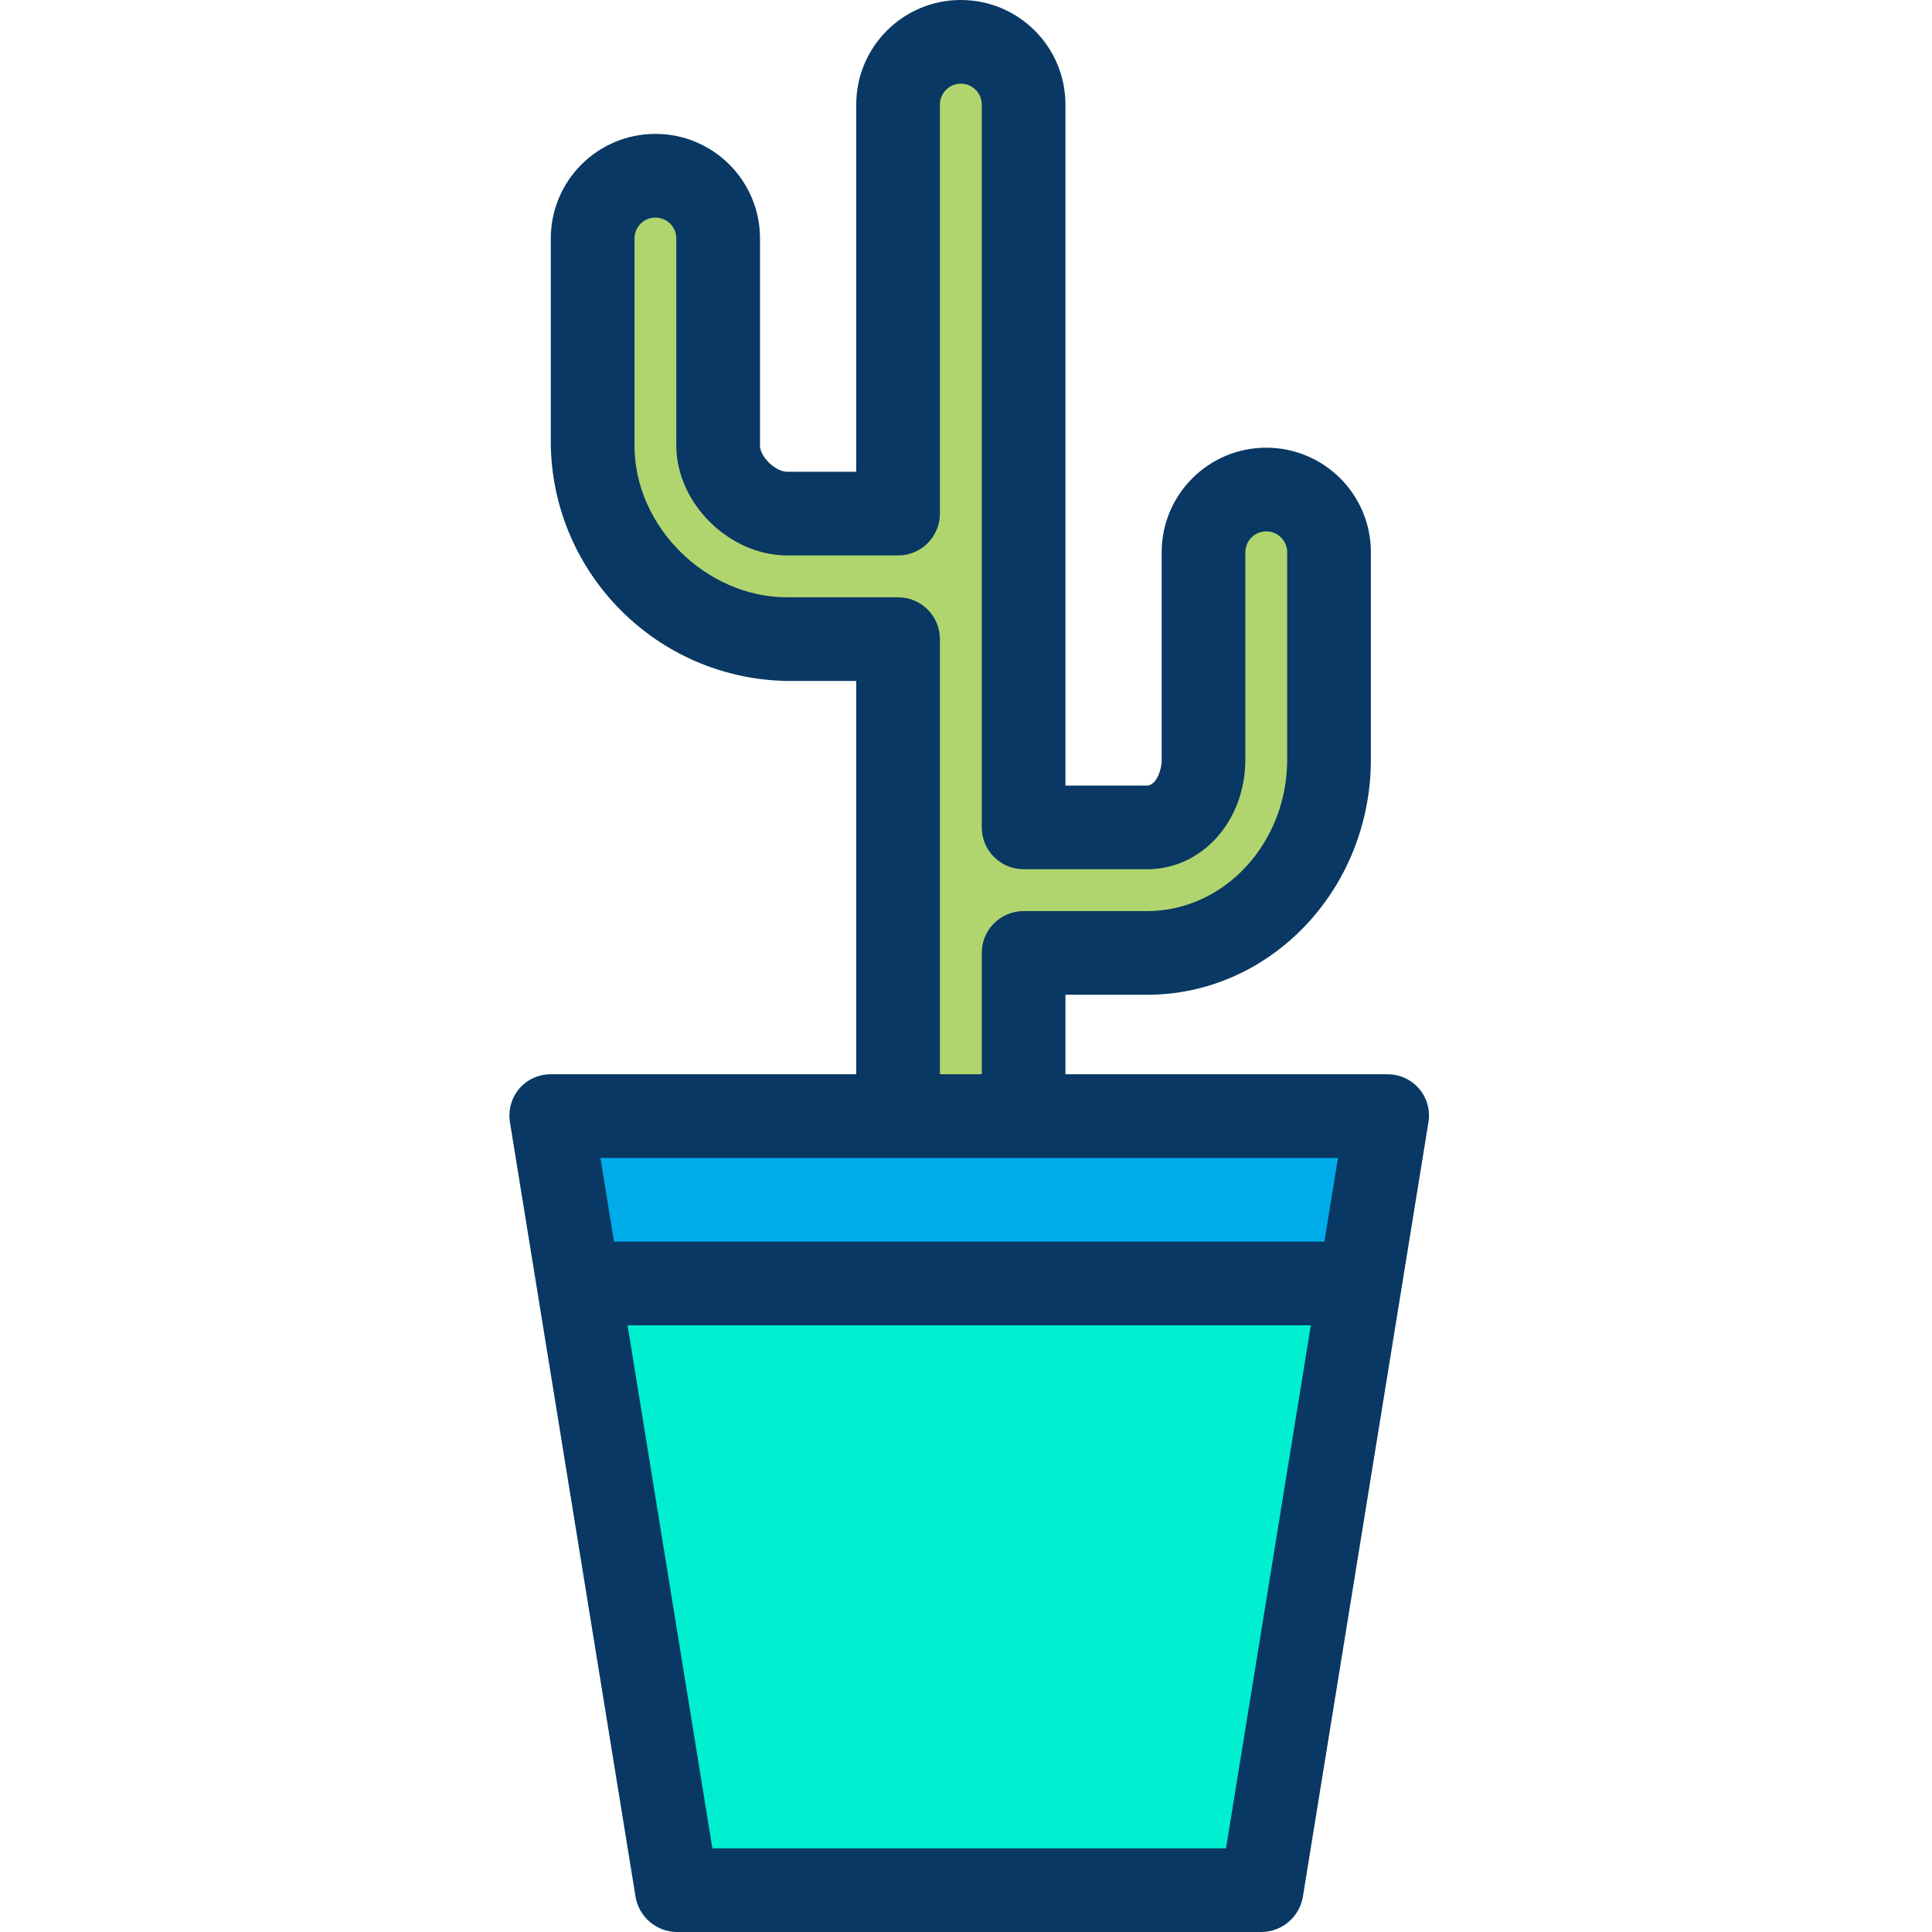 <svg height="461pt" viewBox="-121 0 461 461.75" width="461pt" xmlns="http://www.w3.org/2000/svg"><path d="m210.156 266.512-6.492 40h-186.289l-.5.078-6.5-40.078zm0 0" fill="#00acea"/><path d="m203.664 306.512-23.508 144.988h-139.781l-23.5-144.91.5-.078zm0 0" fill="#00efd1"/><path d="m196.266 132v49.5c0 24.809-18.691 46.25-43.5 46.25h-29.5v38.762h-30v-113.762h-26.5c-24.812 0-46.5-21.441-46.5-46.25v-49.5c0-8.285 6.715-15 15-15s15 6.715 15 15v49.5c0 8.27 8.23 16.25 16.5 16.25h26.5v-97.75c0-8.285 6.715-15 15-15s15 6.715 15 15v172.75h29.5c8.27 0 13.5-7.98 13.5-16.25v-49.5c0-8.285 6.715-15 15-15s15 6.715 15 15zm0 0" fill="#b1d56e"/><path d="m30.504 453.227c.773 4.867 4.941 8.469 9.871 8.523h139.781c4.926-.055 9.098-3.656 9.871-8.523l30-185.051c.469-2.867-.359-5.797-2.258-7.996-1.91-2.207-4.695-3.461-7.613-3.43h-76.891v-19h19.5c29.5 0 53.5-25.234 53.5-56.25v-49.5c0-13.809-11.195-25-25-25-13.809 0-25 11.191-25 25v49.5c0 2.949-1.5 6.25-3.5 6.25h-19.5v-162.75c0-13.809-11.195-25-25-25-13.809 0-25 11.191-25 25v87.75h-16.5c-2.797 0-6.5-3.562-6.5-6.25v-49.5c0-13.809-11.195-25-25-25-13.809 0-25 11.191-25 25v49.5c.633 30.898 25.602 55.754 56.5 56.25h16.5v94h-72.891c-2.918-.043-5.703 1.199-7.617 3.398-1.898 2.234-2.723 5.191-2.254 8.086zm141.141-11.477h-122.762l-20.27-125h163.301zm-78.379-299h-26.5c-19.445 0-36.5-16.938-36.5-36.25v-49.5c0-2.762 2.238-5 5-5s5 2.238 5 5v49.5c0 13.738 12.629 26.25 26.5 26.25h26.5c5.523 0 10-4.477 10-10v-97.75c0-2.762 2.238-5 5-5s5 2.238 5 5v172.75c0 5.523 4.477 10 10 10h29.5c13.176 0 23.5-11.531 23.5-26.25v-49.5c0-2.762 2.238-5 5-5s5 2.238 5 5v49.5c0 19.988-15.027 36.25-33.5 36.25h-29.5c-5.523 0-10 4.477-10 10v29h-10v-104c0-5.523-4.477-10-10-10zm105.137 134-3.246 20h-169.785l-3.246-20zm0 0" fill="#083863"/></svg>